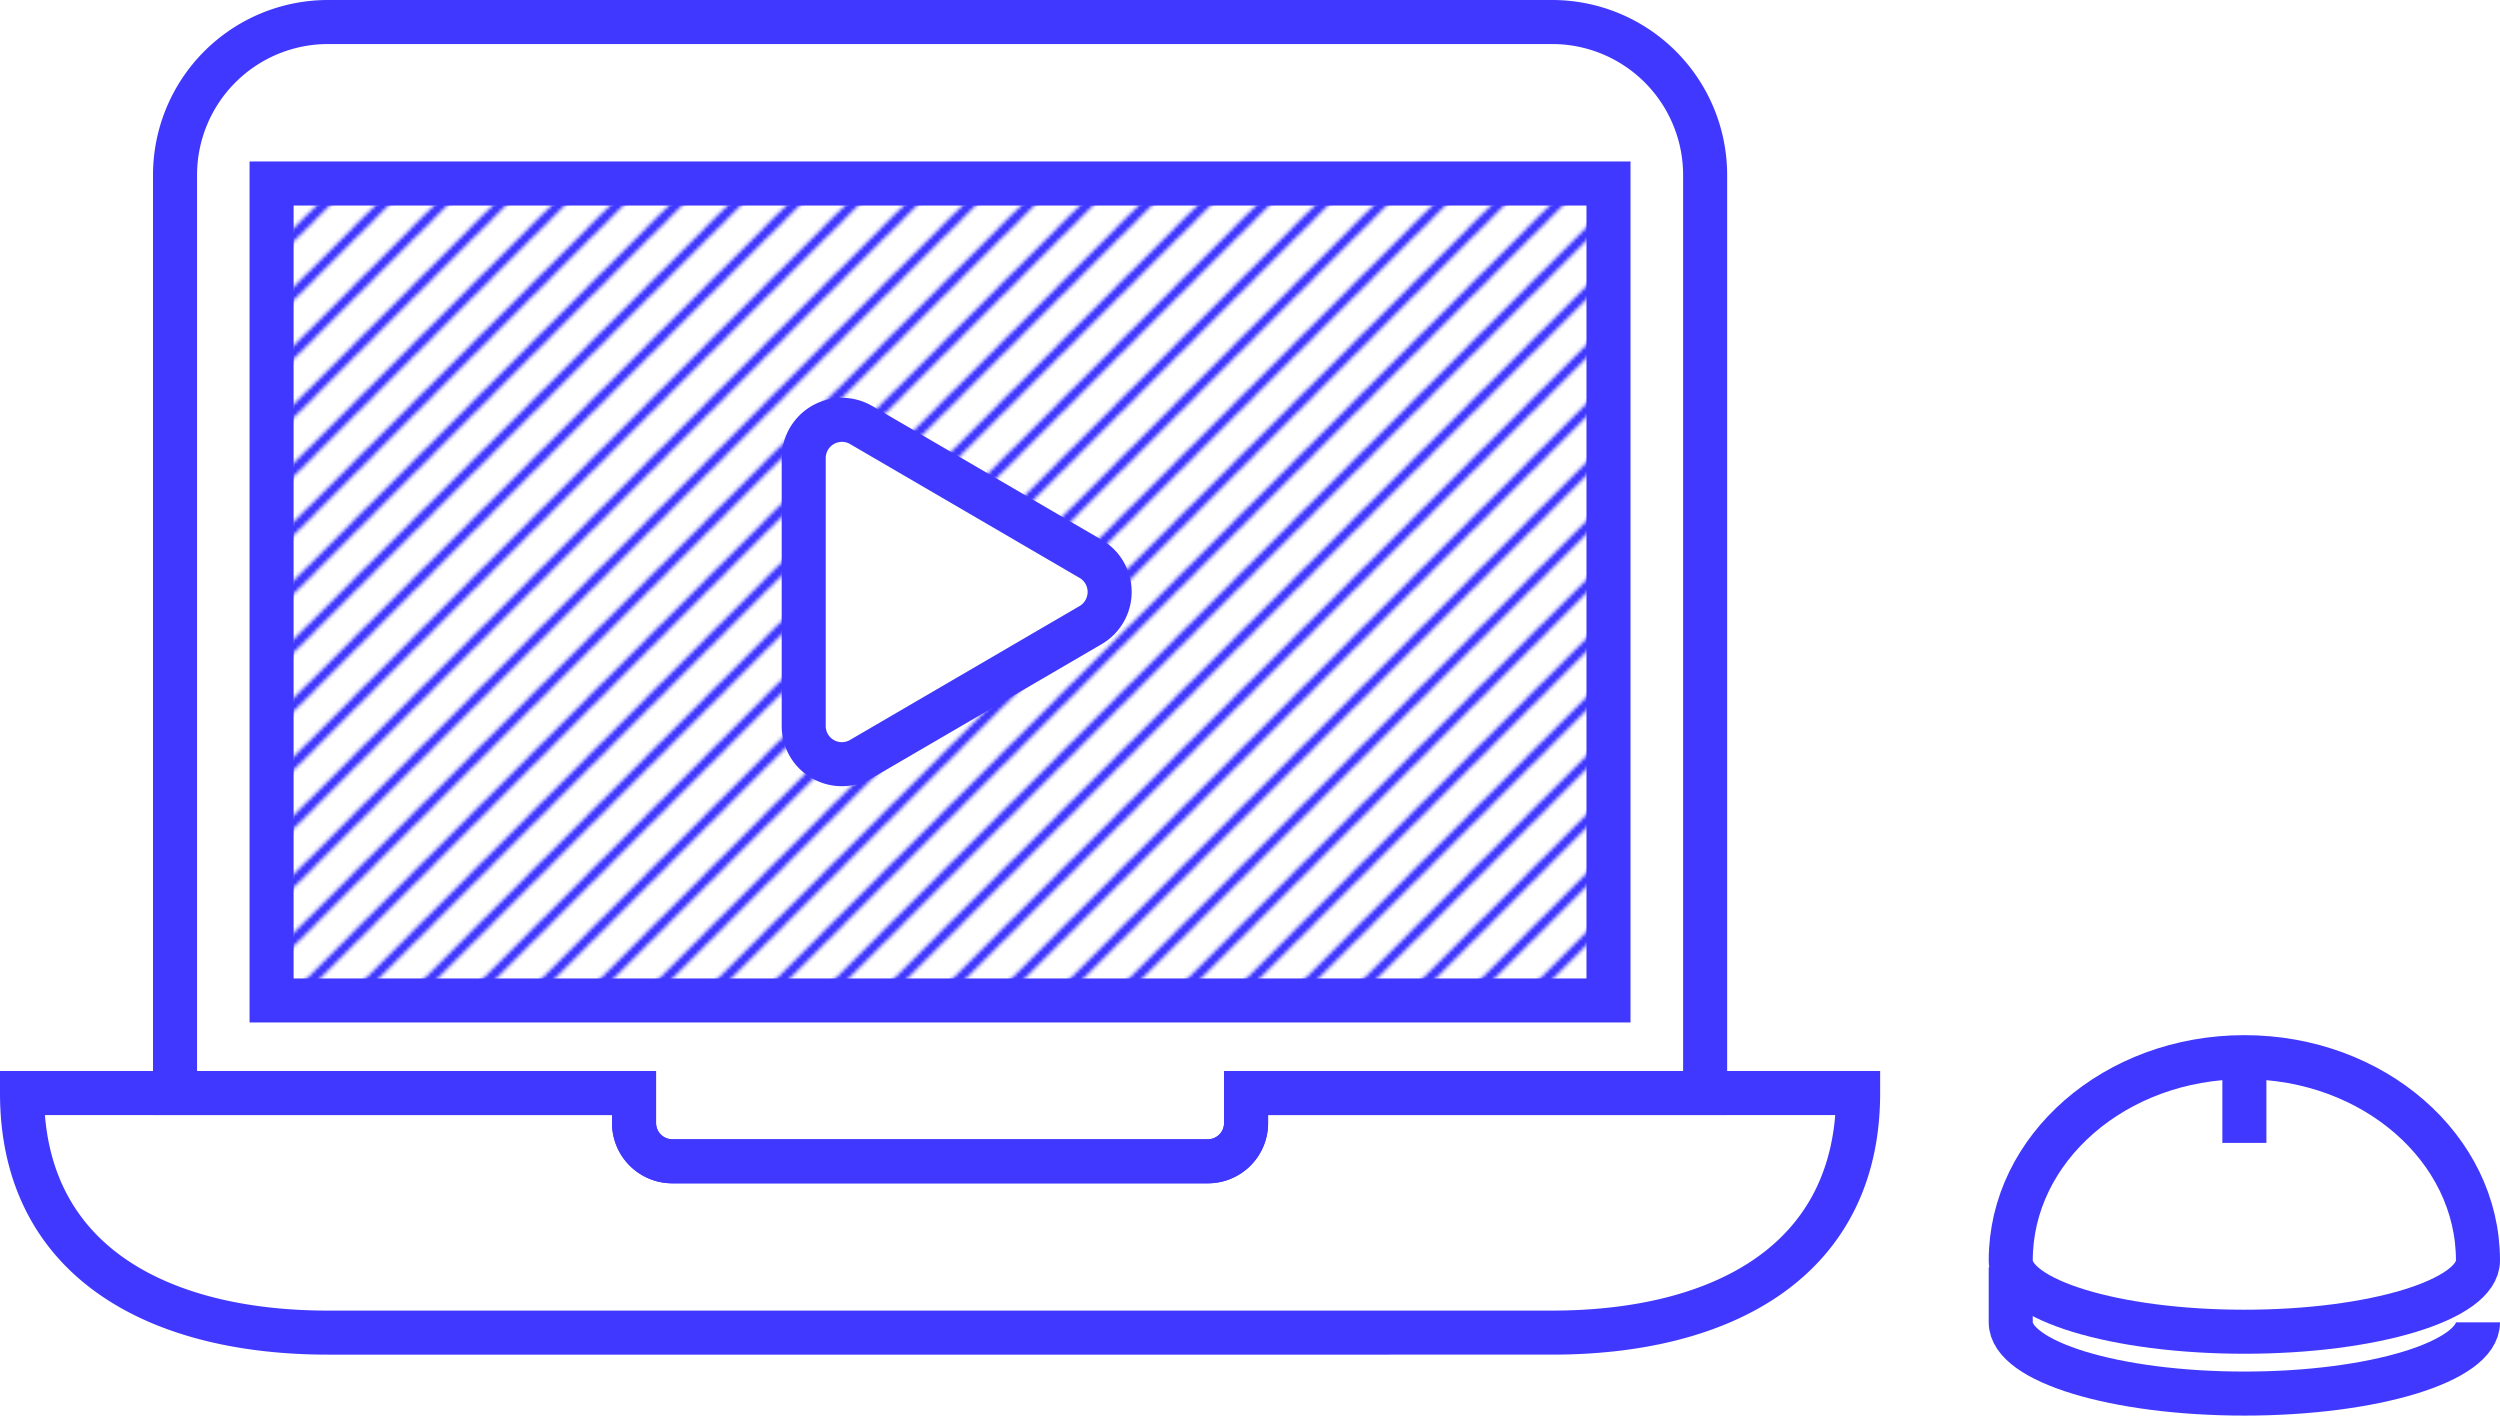 <svg xmlns="http://www.w3.org/2000/svg" xmlns:xlink="http://www.w3.org/1999/xlink" viewBox="0 0 681.18 385.71"><defs><style>.cls-1,.cls-2,.cls-3{fill:none;}.cls-2,.cls-3,.cls-4{stroke:#4038ff;stroke-miterlimit:10;}.cls-2{stroke-linecap:square;stroke-width:2px;}.cls-3,.cls-4{stroke-width:12px;}.cls-4{fill:url(#lines);}</style><pattern id="lines" data-name="lines" width="16" height="16" patternTransform="translate(16)" patternUnits="userSpaceOnUse" viewBox="0 0 16 16"><rect class="cls-1" width="16" height="16"/><line class="cls-2" x1="1.98" y1="78.02" x2="67.98" y2="12.02"/><line class="cls-2" x1="-14.02" y1="78.02" x2="51.98" y2="12.02"/><line class="cls-2" x1="-30.02" y1="78.02" x2="35.98" y2="12.02"/><line class="cls-2" x1="-46.02" y1="78.02" x2="19.98" y2="12.02"/><line class="cls-2" x1="-62.02" y1="78.02" x2="3.98" y2="12.02"/><line class="cls-2" x1="1.98" y1="62.02" x2="67.98" y2="-3.98"/><line class="cls-2" x1="-14.02" y1="62.02" x2="51.98" y2="-3.98"/><line class="cls-2" x1="-30.02" y1="62.02" x2="35.98" y2="-3.98"/><line class="cls-2" x1="-46.02" y1="62.02" x2="19.98" y2="-3.98"/><line class="cls-2" x1="-62.02" y1="62.02" x2="3.98" y2="-3.98"/><line class="cls-2" x1="1.98" y1="46.02" x2="67.98" y2="-19.98"/><line class="cls-2" x1="-14.02" y1="46.02" x2="51.98" y2="-19.98"/><line class="cls-2" x1="-30.02" y1="46.02" x2="35.98" y2="-19.98"/><line class="cls-2" x1="-46.02" y1="46.02" x2="19.98" y2="-19.98"/><line class="cls-2" x1="-62.02" y1="46.02" x2="3.98" y2="-19.98"/><line class="cls-2" x1="1.98" y1="30.02" x2="67.98" y2="-35.98"/><line class="cls-2" x1="-14.02" y1="30.02" x2="51.98" y2="-35.98"/><line class="cls-2" x1="-30.02" y1="30.02" x2="35.98" y2="-35.98"/><line class="cls-2" x1="-46.02" y1="30.02" x2="19.98" y2="-35.98"/><line class="cls-2" x1="-62.02" y1="30.02" x2="3.98" y2="-35.98"/><line class="cls-2" x1="1.98" y1="14.02" x2="67.98" y2="-51.98"/><line class="cls-2" x1="-14.02" y1="14.02" x2="51.98" y2="-51.98"/><line class="cls-2" x1="-30.02" y1="14.02" x2="35.98" y2="-51.98"/><line class="cls-2" x1="-46.02" y1="14.02" x2="19.98" y2="-51.98"/><line class="cls-2" x1="-62.02" y1="14.02" x2="3.98" y2="-51.98"/></pattern></defs><title>Computer</title><g id="Layer_2" data-name="Layer 2"><g id="Computer"><path class="cls-3" d="M339.52,297.83V306a10.42,10.42,0,0,1-10.42,10.42H183.19A10.43,10.43,0,0,1,172.76,306v-8.18H6c0,46.05,37.33,65.28,83.38,65.28H422.91c46,0,83.38-19.23,83.38-65.28Z"/><path class="cls-3" d="M172.76,297.83V306a10.43,10.43,0,0,0,10.43,10.42H329.1A10.42,10.42,0,0,0,339.52,306v-8.18H464.6V47.69A41.7,41.7,0,0,0,422.91,6H89.38A41.7,41.7,0,0,0,47.69,47.69V297.83Z"/><path class="cls-4" d="M74,50v222.6H438.27V50ZM300.91,166.57a10.37,10.37,0,0,1-3.75,3.75L234.62,206.8a10.39,10.39,0,0,1-15.63-9v-73a10.42,10.42,0,0,1,10.44-10.4,10.31,10.31,0,0,1,5.19,1.4l62.54,36.47A10.43,10.43,0,0,1,300.91,166.57Z"/><path class="cls-3" d="M611.53,288.05h0c-35.16,0-63.66,24.8-63.66,55.4h0c0,10.72,28.5,19.41,63.66,19.41h0c35.15,0,63.65-8.69,63.65-19.41h0C675.18,312.85,646.68,288.05,611.53,288.05Z"/><line class="cls-3" x1="611.53" y1="311.41" x2="611.53" y2="288.05"/><path class="cls-3" d="M547.87,345.3v15h0c0,10.72,28.5,19.41,63.66,19.41h0c35.15,0,63.65-8.69,63.65-19.41v0"/></g></g></svg>